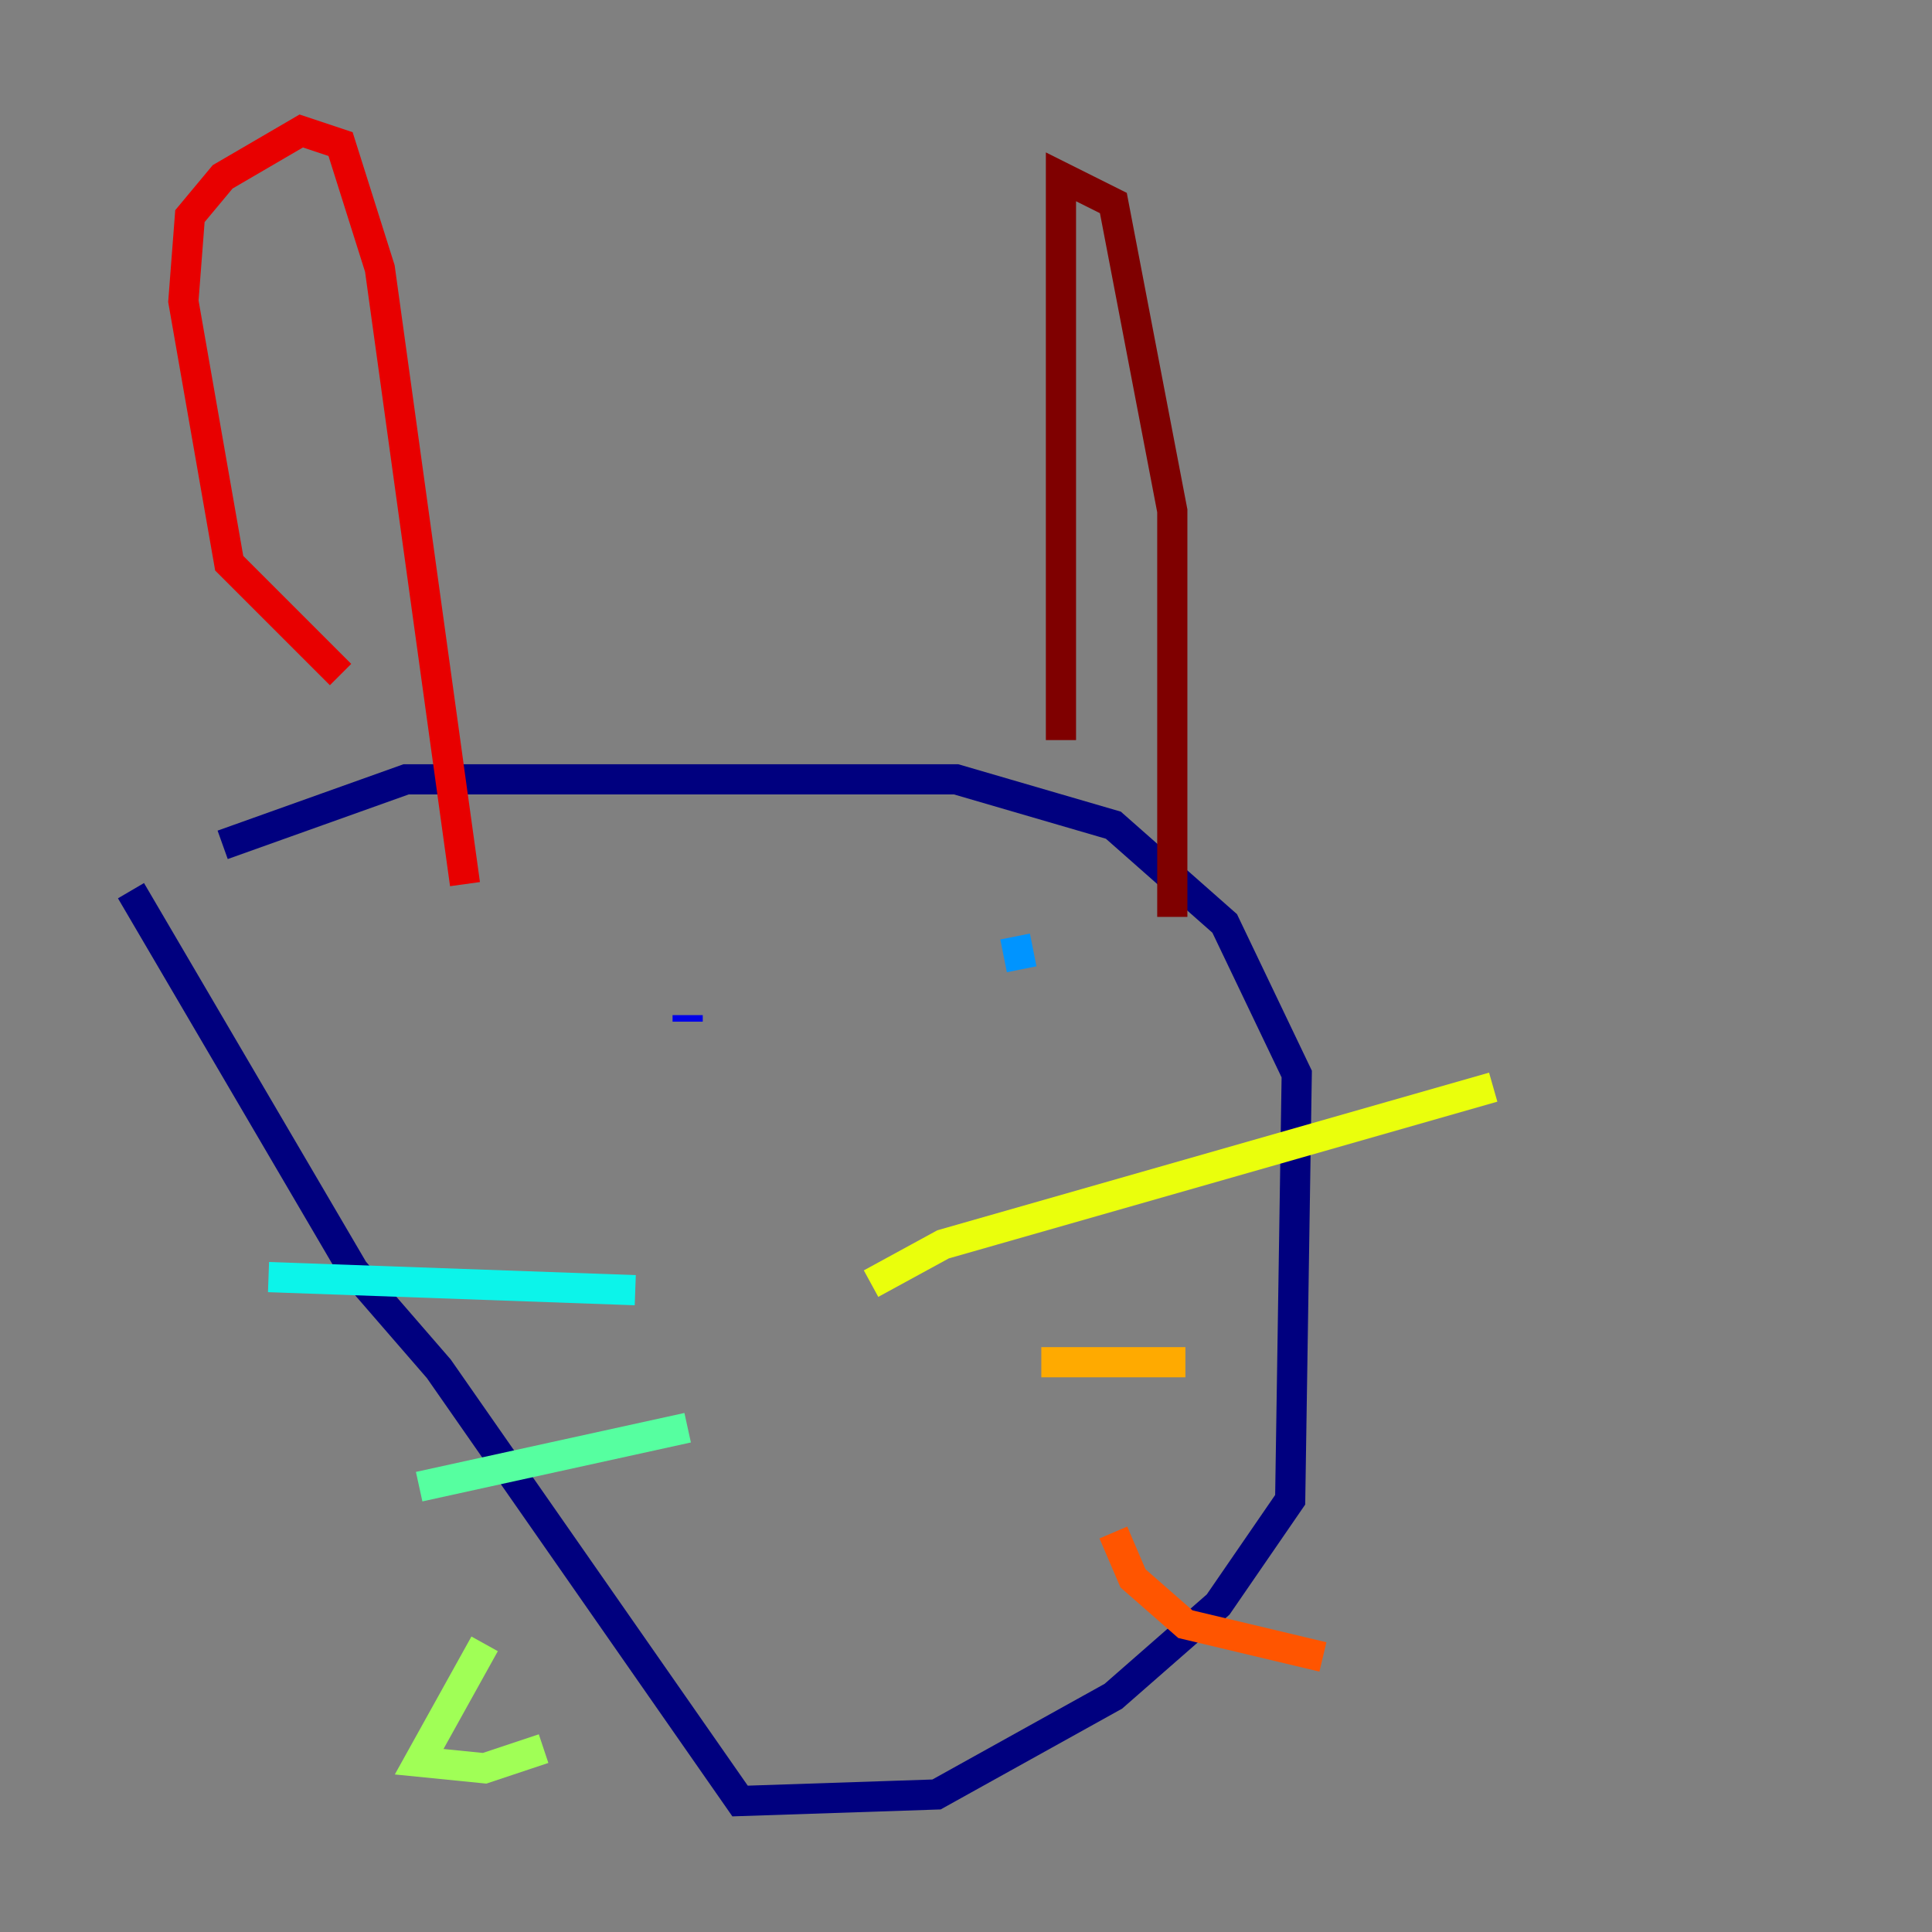 <?xml version="1.0" encoding="utf-8" ?>
<svg baseProfile="tiny" height="128" version="1.2" viewBox="0,0,128,128" width="128" xmlns="http://www.w3.org/2000/svg" xmlns:ev="http://www.w3.org/2001/xml-events" xmlns:xlink="http://www.w3.org/1999/xlink"><rect x="0" y="0" width="128" height="128" fill="#808080" stroke="none"/><defs /><polyline fill="none" points="14.752,55.973 26.902,51.634 63.349,51.634 73.763,54.671 81.139,61.18 85.912,71.159 85.478,99.363 80.705,106.305 73.763,112.38 62.047,118.888 49.031,119.322 29.071,90.685 23.43,84.176 8.678,59.01" stroke="#00007f" stroke-width="2" /><polyline fill="none" points="45.559,67.254 45.559,67.688" stroke="#0000e8" stroke-width="2" /><polyline fill="none" points="64.217,67.254 64.217,67.254" stroke="#0038ff" stroke-width="2" /><polyline fill="none" points="67.254,62.047 67.688,64.217" stroke="#0094ff" stroke-width="2" /><polyline fill="none" points="42.088,85.478 17.79,84.61" stroke="#0cf4ea" stroke-width="2" /><polyline fill="none" points="45.559,94.59 27.77,98.495" stroke="#56ffa0" stroke-width="2" /><polyline fill="none" points="32.108,108.909 27.77,116.719 32.108,117.153 36.014,115.851" stroke="#a0ff56" stroke-width="2" /><polyline fill="none" points="57.709,85.044 62.481,82.441 98.929,72.027" stroke="#eaff0c" stroke-width="2" /><polyline fill="none" points="68.99,90.251 78.536,90.251" stroke="#ffaa00" stroke-width="2" /><polyline fill="none" points="73.763,101.532 75.064,104.57 78.536,107.607 87.647,109.776" stroke="#ff5500" stroke-width="2" /><polyline fill="none" points="22.563,44.691 15.186,37.315 12.149,19.959 12.583,14.319 14.752,11.715 19.959,8.678 22.563,9.546 25.166,17.79 30.807,58.576" stroke="#e80000" stroke-width="2" /><polyline fill="none" points="70.291,49.031 70.291,11.715 73.763,13.451 77.668,33.844 77.668,60.746" stroke="#7f0000" stroke-width="2" /></svg>